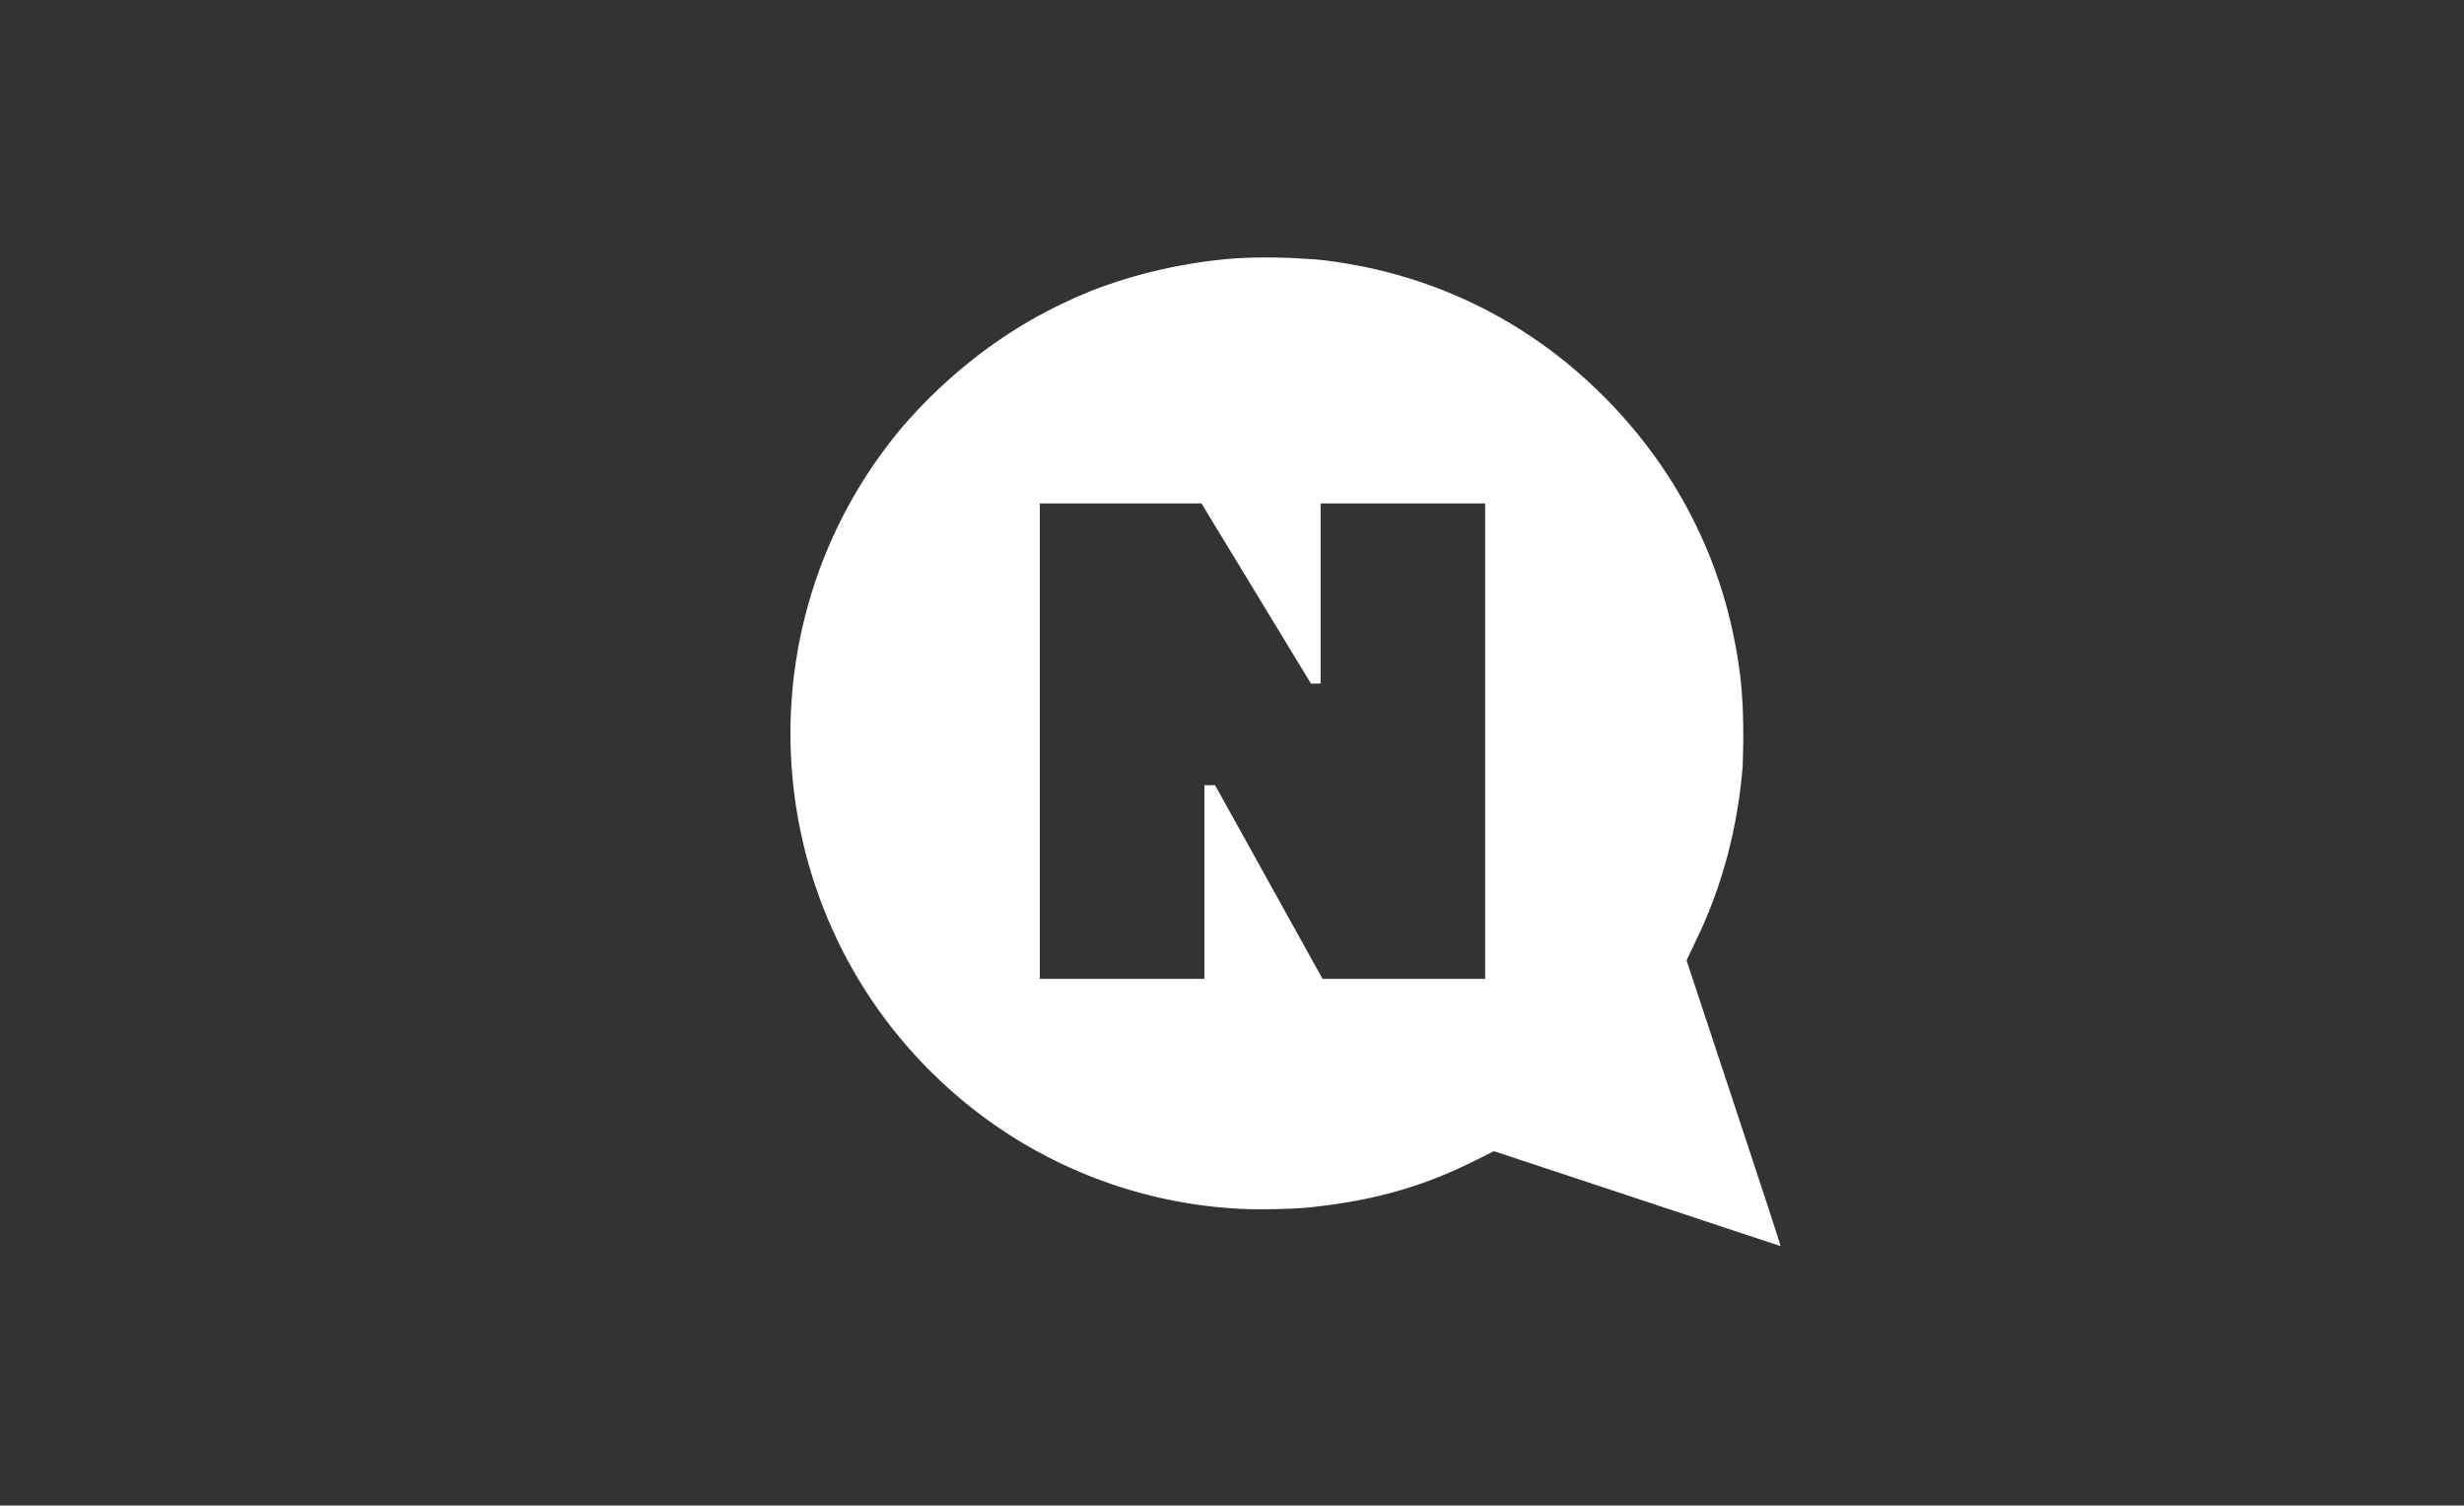 <?xml version="1.0" encoding="utf-8"?>
<!-- Generator: Adobe Illustrator 24.0.0, SVG Export Plug-In . SVG Version: 6.00 Build 0)  -->
<svg version="1.1"
	 id="Layer_1" inkscape:version="0.92.4 (5da689c313, 2019-01-14)" sodipodi:docname="ess-logo.svg" xmlns:cc="http://creativecommons.org/ns#" xmlns:dc="http://purl.org/dc/elements/1.1/" xmlns:inkscape="http://www.inkscape.org/namespaces/inkscape" xmlns:rdf="http://www.w3.org/1999/02/22-rdf-syntax-ns#" xmlns:sodipodi="http://sodipodi.sourceforge.net/DTD/sodipodi-0.dtd" xmlns:svg="http://www.w3.org/2000/svg"
	 xmlns="http://www.w3.org/2000/svg" xmlns:xlink="http://www.w3.org/1999/xlink" x="0px" y="0px" viewBox="0 0 254.5 155.5"
	 style="enable-background:new 0 0 254.5 155.5;" xml:space="preserve">
<rect x="0" y="0" width="254.5" height="155.5" fill="#333333" stroke="none"/>
<style type="text/css">
	.st0{fill:#FFFFFF;}
</style>
<sodipodi:namedview  bordercolor="#666666" borderopacity="1" gridtolerance="10" guidetolerance="10" id="namedview63" inkscape:current-layer="Layer_1" inkscape:cx="49.740216" inkscape:cy="80.264432" inkscape:pagecheckerboard="true" inkscape:pageopacity="0" inkscape:pageshadow="2" inkscape:window-height="984" inkscape:window-maximized="0" inkscape:window-width="1222" inkscape:window-x="0" inkscape:window-y="27" inkscape:zoom="1.8837658" objecttolerance="10" pagecolor="#ffffff" showgrid="false">
	</sodipodi:namedview>
<path class="st0" d="M179.1,114l-4.9-14.8l0.9-1.9c2.8-5.7,4.4-11.9,4.9-18.2c0.1-2.9,0.1-5.9-0.2-8.8c-1.3-11.4-6.2-21.4-14.2-29.4
	c-8-8-18.2-12.9-29.6-14.1c-2.8-0.2-5.7-0.3-8.6-0.1c-5,0.4-9.9,1.5-14.6,3.3c-2.2,0.9-4.3,1.9-6.4,3.1c-5,2.9-9.4,6.6-13.2,11
	c-17.5,20.8-14.8,51.8,5.9,69.3c7.9,6.7,17.8,10.7,28.1,11.4c2.1,0.2,7.1,0.1,9-0.2c6-0.7,10.9-2.1,16.1-4.7l2-1l14.8,4.9
	c8.1,2.7,14.8,4.9,14.8,4.9C184,128.8,181.8,122.2,179.1,114z M153.4,101.1h-16.8l-11.1-20h-1.1v20h-17V52h16.7l11.3,18.6h1V52h17
	V101.1z"/>
</svg>
